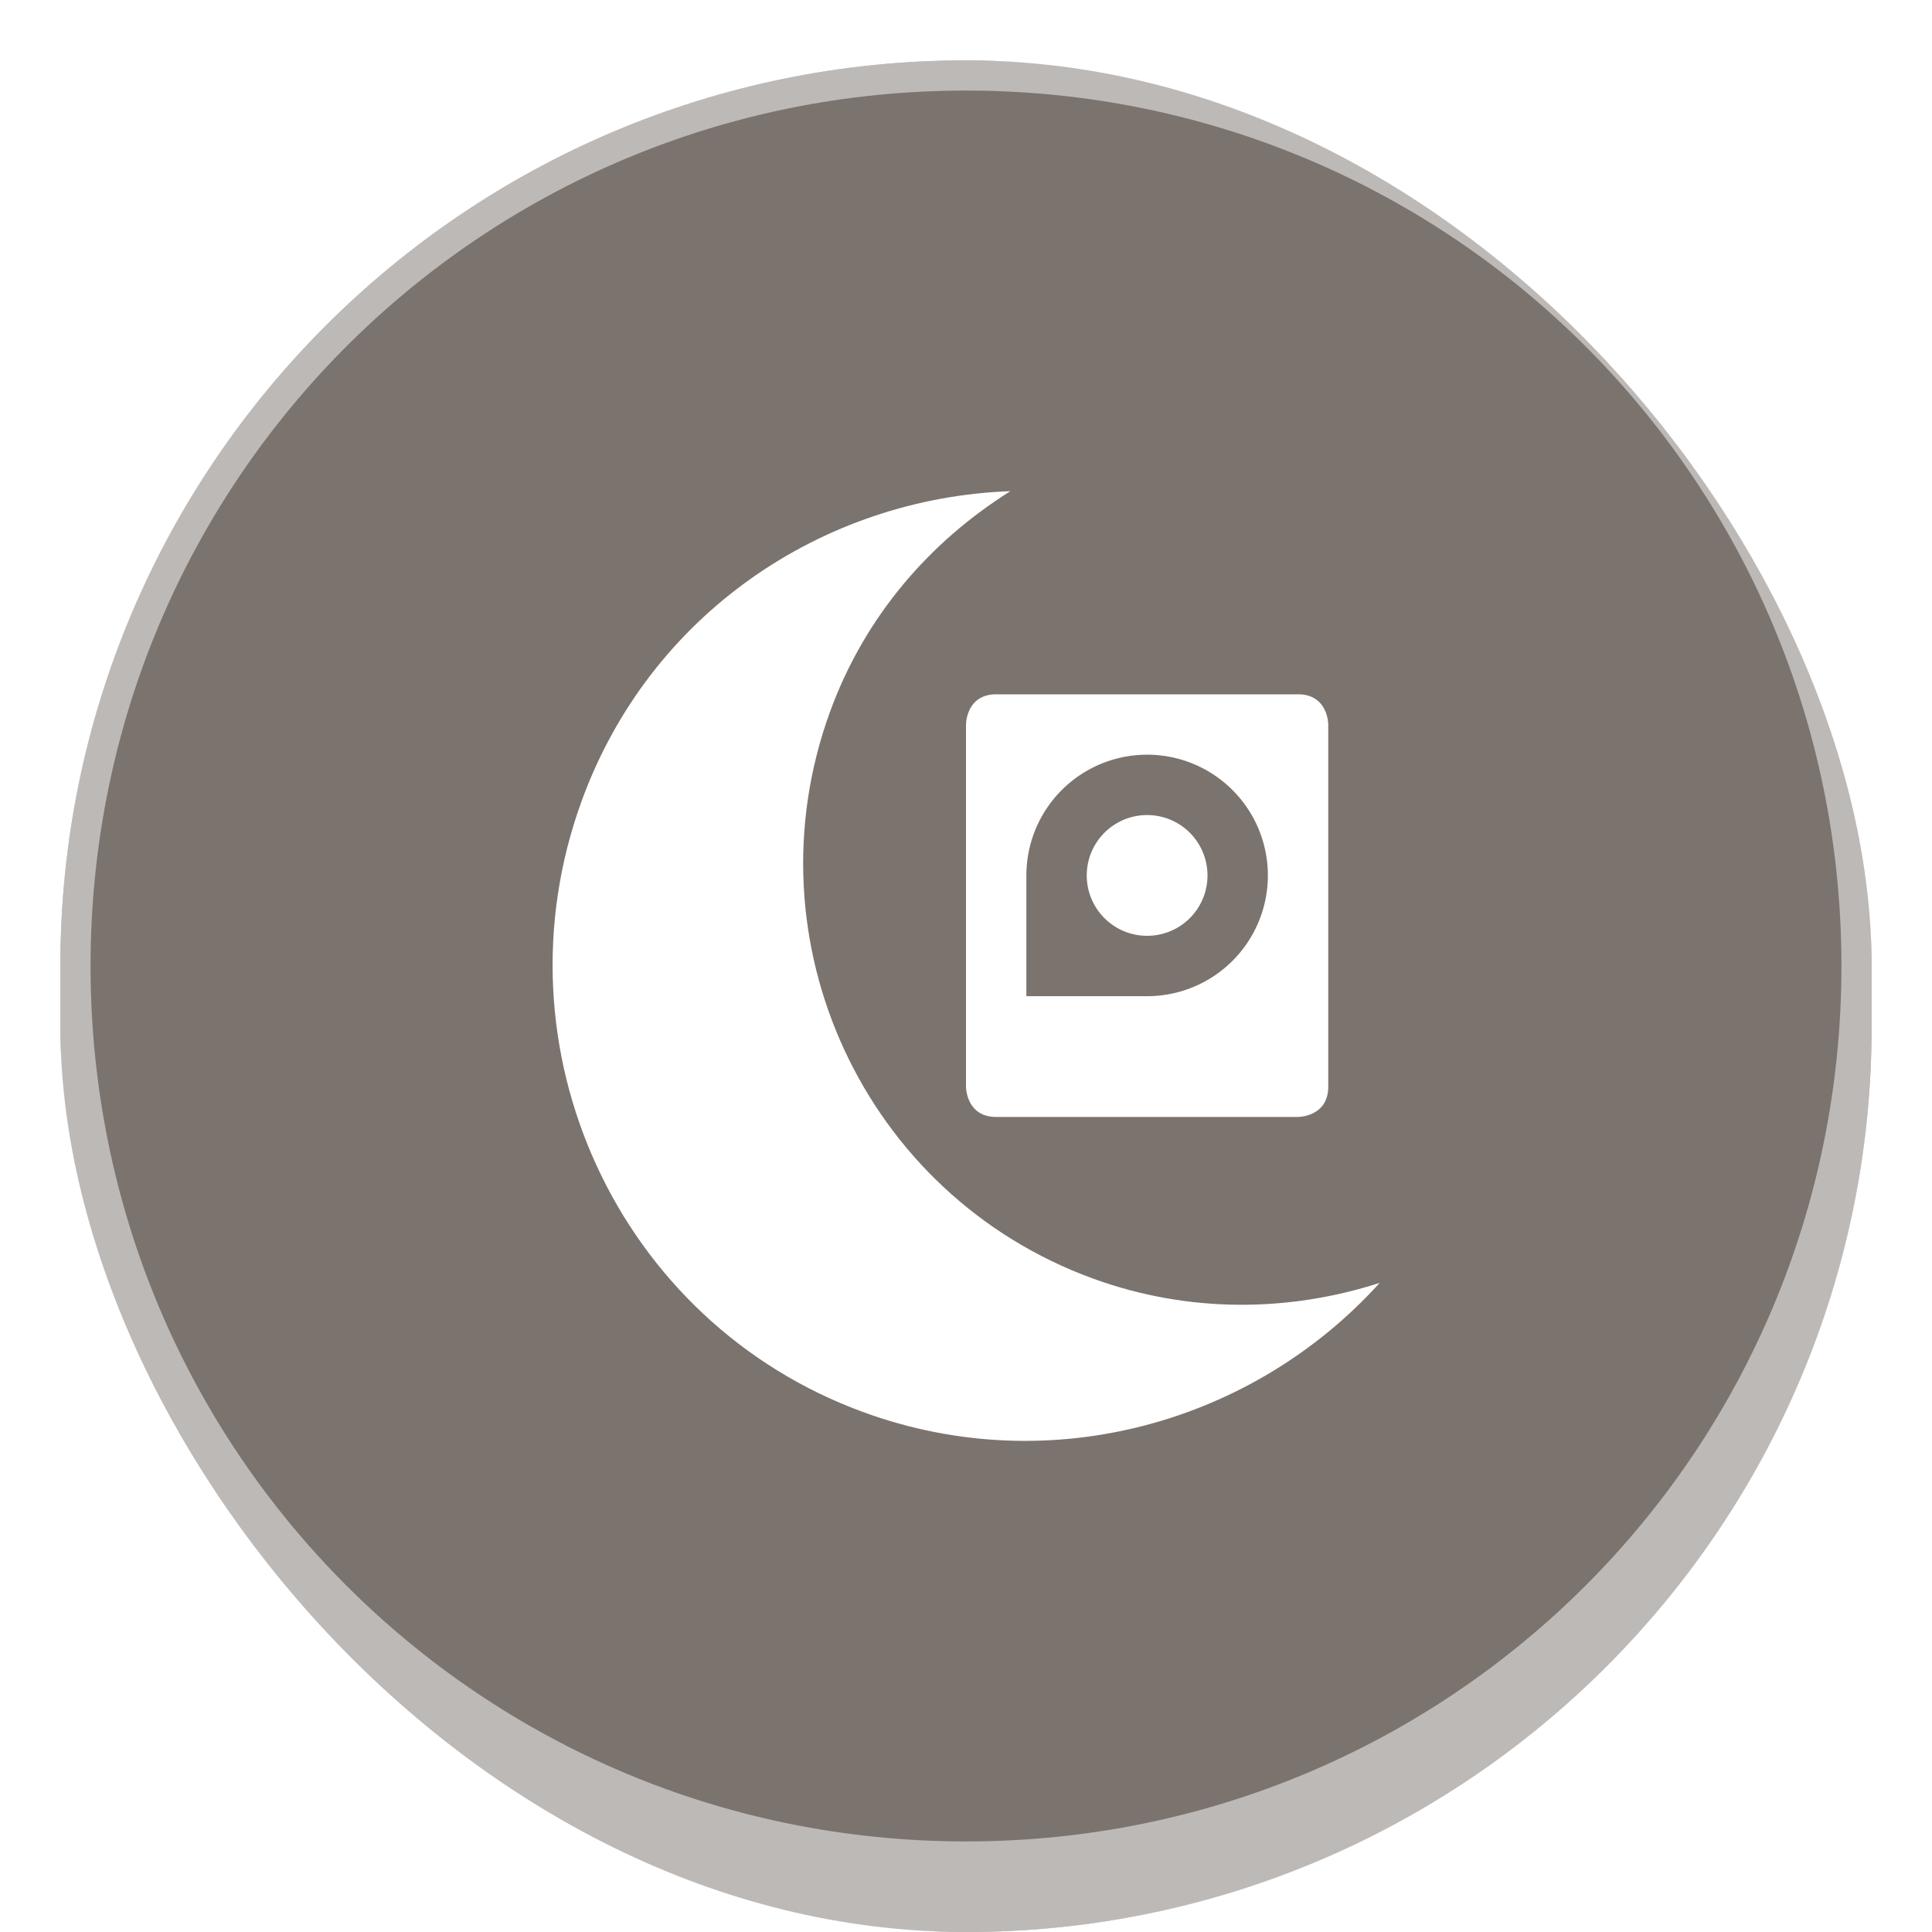 <svg version="1.0" viewBox="0 0 64 64" xmlns="http://www.w3.org/2000/svg"><g transform="translate(-224 980)"><rect x="226" y="-978" width="60" height="62" ry="30" fill="#7b736e"/><path d="M256-978c-16.62 0-30 13.38-30 30v2c0 16.62 13.38 30 30 30s30-13.38 30-30v-2c0-16.62-13.38-30-30-30zm0 1c16.066 0 29 12.934 29 29s-12.934 29-29 29-29-12.934-29-29 12.934-29 29-29z" fill="#fff" fill-opacity=".502"/><path d="M257.47-963.73c-6.216.228-11.945 4.06-14.203 10.266-2.975 8.174 1.178 17.275 9.352 20.25 6.205 2.259 12.915.326 17.086-4.29-2.988.965-6.314 1.017-9.493-.14-7.59-2.762-11.48-11.183-8.718-18.773 1.157-3.178 3.317-5.643 5.976-7.312z" color="#bebebe" fill="#fff"/><path d="M257-957c-1 0-1 1-1 1v12s0 1 1 1h10s1 0 1-1v-12s0-1-1-1zm5 2a4 4 0 0 1 0 8h-4v-4a4 4 0 0 1 4-4zm0 2a2 2 0 1 0 0 4 2 2 0 0 0 0-4z" fill="#fff" filter="url(#filter7554)"/></g></svg>